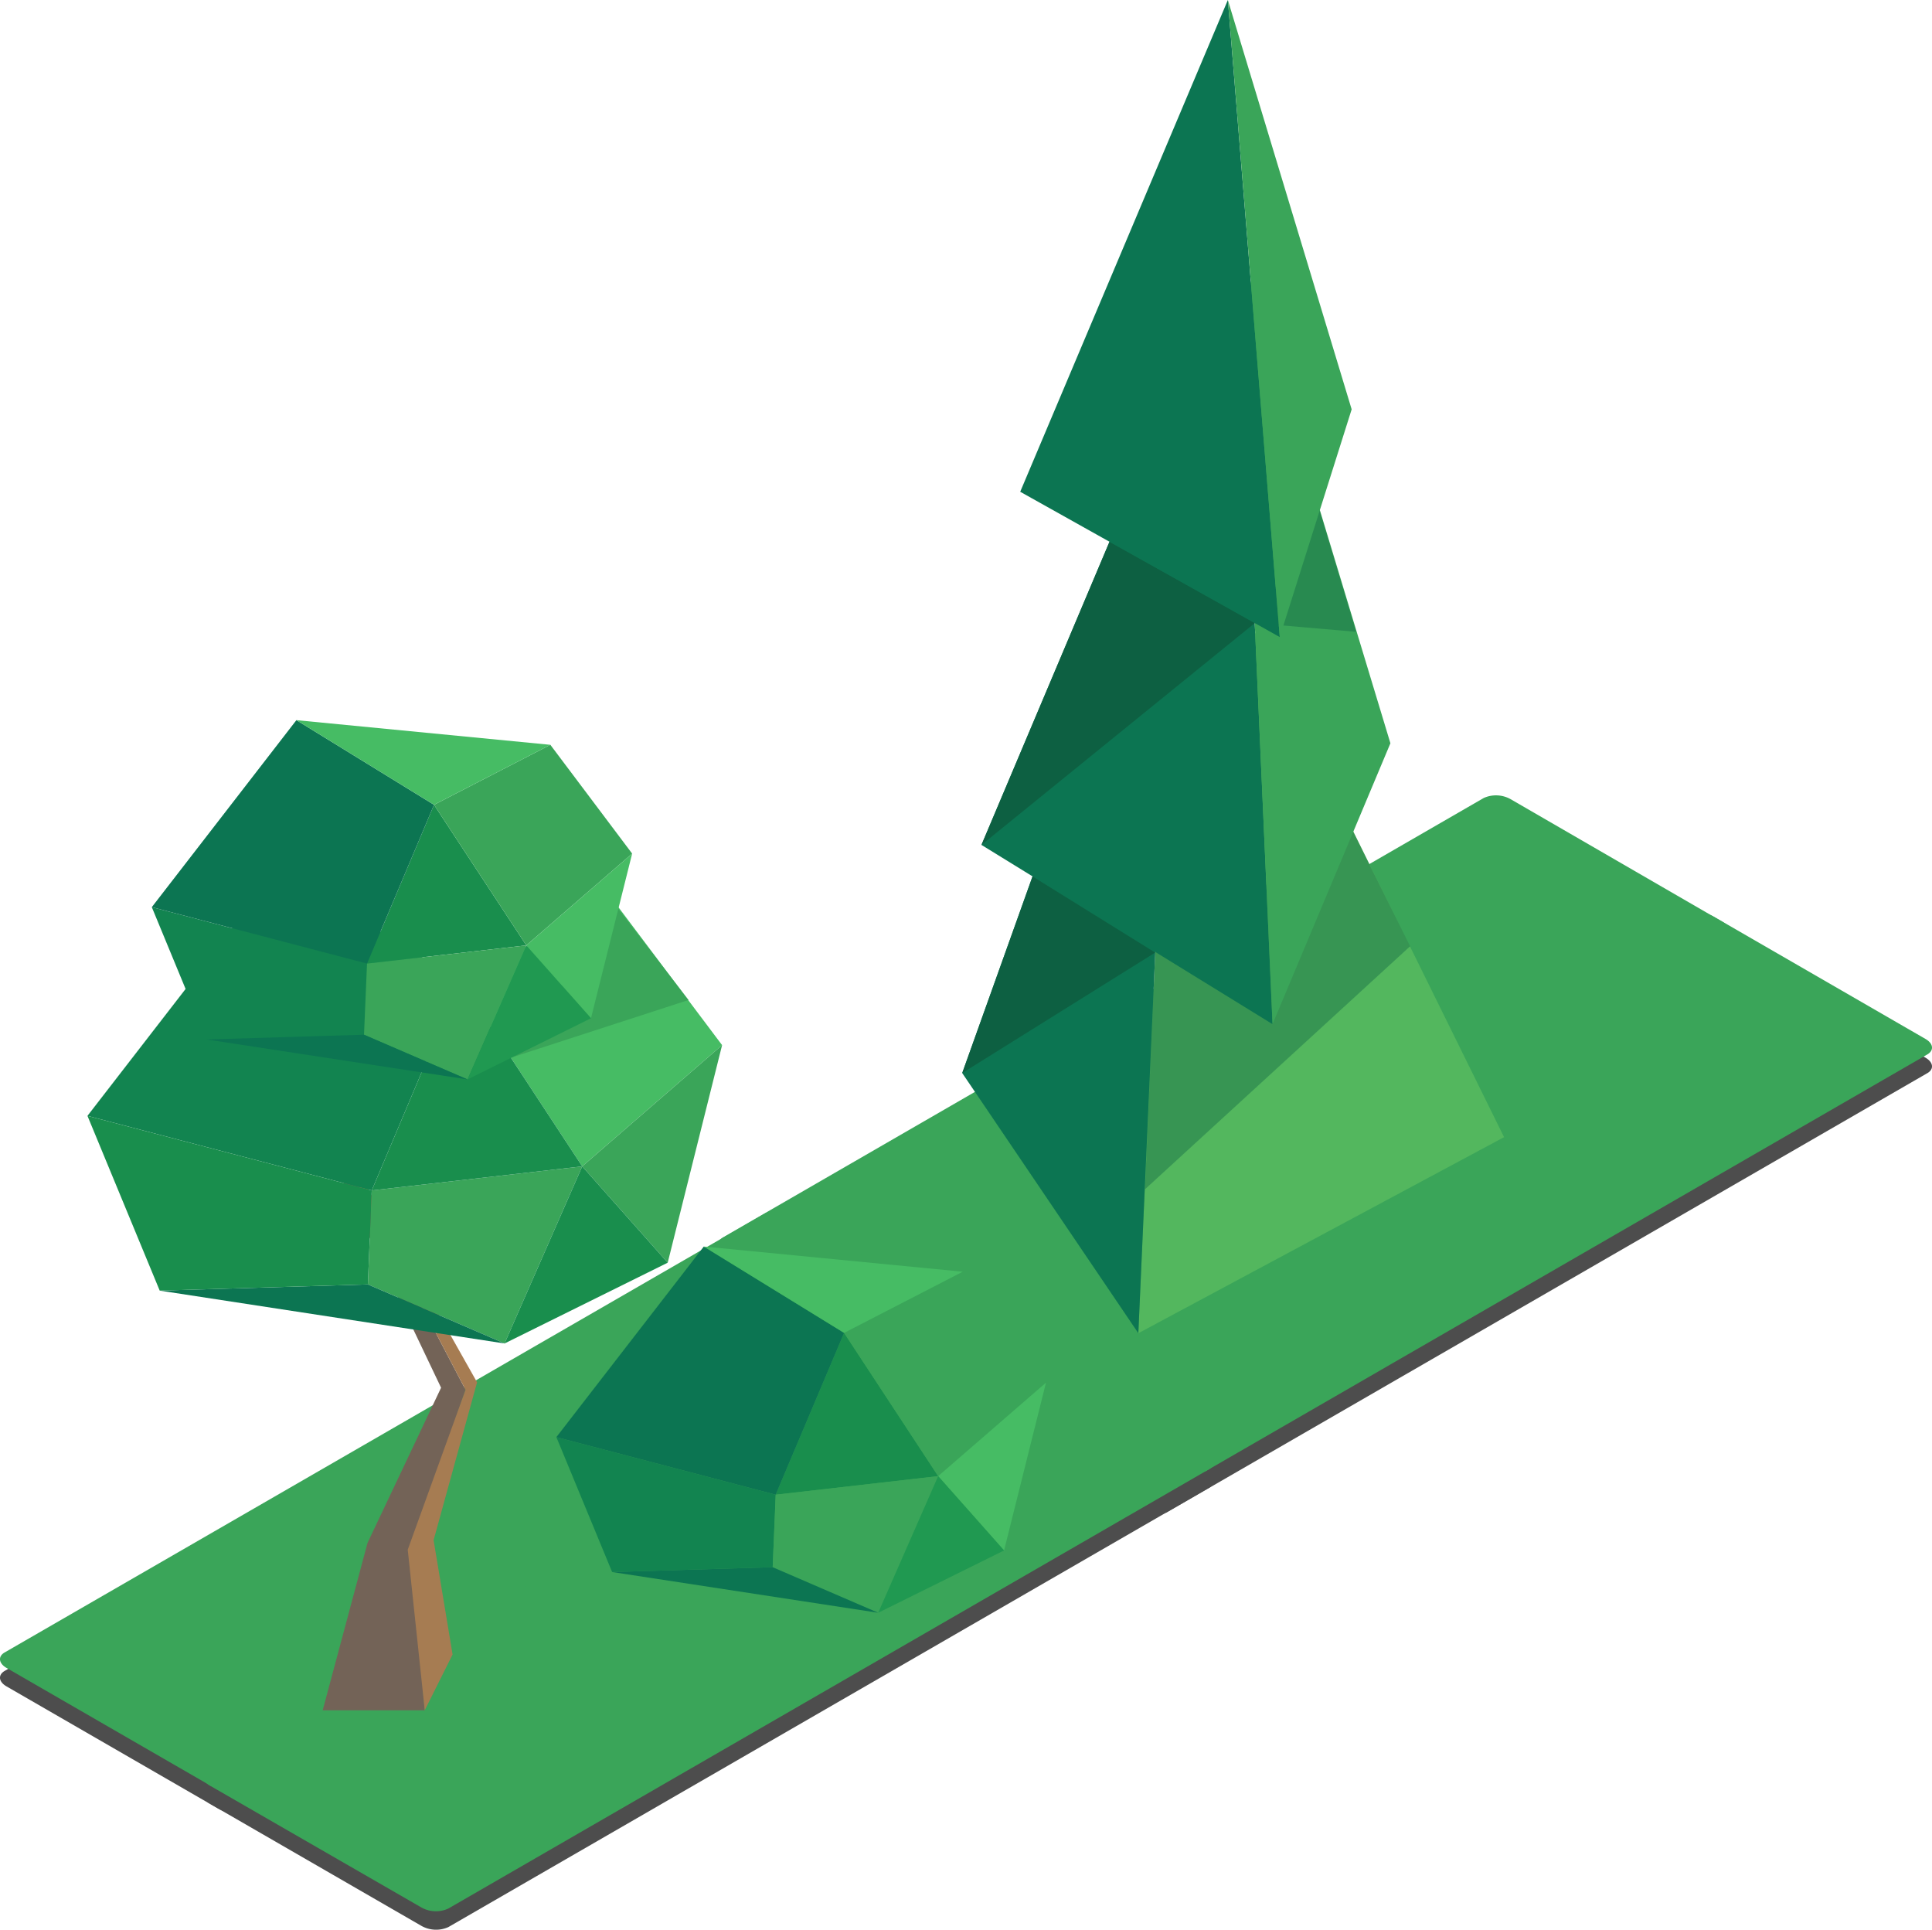 <?xml version="1.0" encoding="UTF-8"?> <svg xmlns="http://www.w3.org/2000/svg" viewBox="0 0 224.88 224.58"> <defs> <style>.cls-1{fill:#4d4d4d;}.cls-2{fill:#3aa559;}.cls-3{fill:#198e4d;}.cls-4{fill:#128450;}.cls-5{fill:#0c7552;}.cls-6{fill:#46bc64;}.cls-7{fill:#209951;}.cls-8{fill:#53b75e;}.cls-10,.cls-9{fill:#0d6042;}.cls-9{opacity:0.38;}.cls-11{fill:#736357;}.cls-12{fill:#a67c52;}</style> </defs> <title>Кинотеатр Клумба</title> <g id="Слой_2" data-name="Слой 2"> <g id="Слой_12" data-name="Слой 12"> <path class="cls-1" d="M112.16,162.32l88.52-51.11c.8-.46.7-1.26-.22-1.8L175.82,95.18a3.45,3.45,0,0,0-3.12-.12L84.17,146.17c-.8.46-.7,1.26.22,1.8L109,162.19A3.45,3.45,0,0,0,112.16,162.32Z"></path> <path class="cls-2" d="M112.16,160.17l88.52-51.11c.8-.46.7-1.27-.22-1.8L175.82,93a3.48,3.48,0,0,0-3.12-.13L84.17,144c-.8.46-.7,1.27.22,1.8L109,160A3.48,3.48,0,0,0,112.16,160.17Z"></path> <path class="cls-1" d="M28.52,210.62l88.53-51.11c.8-.46.7-1.27-.22-1.8L92.18,143.48a3.46,3.46,0,0,0-3.11-.13L.54,194.46c-.8.47-.7,1.27.22,1.8l24.65,14.23A3.43,3.43,0,0,0,28.52,210.62Z"></path> <path class="cls-2" d="M28.52,208.47l88.53-51.11c.8-.46.7-1.27-.22-1.8L92.18,141.33a3.46,3.46,0,0,0-3.11-.13L.54,192.31c-.8.46-.7,1.27.22,1.8l24.65,14.23A3.46,3.46,0,0,0,28.52,208.47Z"></path> <path class="cls-1" d="M135.82,176l88.52-51.11c.8-.46.7-1.27-.22-1.8l-24.64-14.23a3.48,3.48,0,0,0-3.12-.13l-88.53,51.11c-.8.46-.7,1.27.23,1.8l24.64,14.23A3.48,3.48,0,0,0,135.82,176Z"></path> <path class="cls-2" d="M135.82,173.82l88.52-51.11c.8-.47.7-1.27-.22-1.8l-24.64-14.23a3.45,3.45,0,0,0-3.12-.13l-88.53,51.11c-.8.46-.7,1.27.23,1.8l24.64,14.23A3.48,3.48,0,0,0,135.82,173.82Z"></path> <path class="cls-1" d="M52.19,224.27l88.52-51.11c.8-.46.7-1.27-.22-1.8l-24.64-14.23a3.48,3.48,0,0,0-3.12-.13L24.2,208.11c-.8.46-.7,1.27.22,1.8l24.65,14.23A3.48,3.48,0,0,0,52.19,224.27Z"></path> <path class="cls-2" d="M52.19,222.11,140.71,171c.8-.46.7-1.26-.22-1.8L115.85,155a3.45,3.45,0,0,0-3.12-.13L24.2,206c-.8.46-.7,1.26.22,1.8L49.07,222A3.45,3.45,0,0,0,52.19,222.11Z"></path> <g id="куст"> <polygon class="cls-3" points="98.25 155.12 90.29 173.95 109.2 171.79 98.25 155.12"></polygon> <polygon class="cls-4" points="64.76 167.25 71.25 182.95 89.94 182.39 90.29 173.95 64.76 167.25"></polygon> <polyline class="cls-5" points="81.92 145.07 64.76 167.25 90.29 173.95 98.25 155.12 81.92 145.07"></polyline> <polyline class="cls-2" points="112.06 148 121.75 160.91 109.2 171.79 98.25 155.12 112.06 148"></polyline> <polyline class="cls-2" points="109.2 171.79 102.22 187.69 89.94 182.39 90.29 173.95 109.2 171.79"></polyline> <polygon class="cls-6" points="121.75 160.91 116.87 180.44 109.2 171.79 121.75 160.91"></polygon> <polygon class="cls-7" points="116.87 180.44 102.22 187.69 109.2 171.79 116.87 180.44"></polygon> <polyline class="cls-5" points="71.25 182.95 102.22 187.69 89.94 182.39 71.25 182.95"></polyline> <polygon class="cls-6" points="81.92 145.07 98.25 155.12 112.06 148 81.92 145.07"></polygon> </g> <g id="елка"> <polygon class="cls-8" points="136.95 55.07 175.07 132.34 132.5 155.16 136.95 55.07"></polygon> <polygon class="cls-5" points="136.95 55.07 132.5 155.16 112 124.88 136.95 55.07"></polygon> <polygon class="cls-9" points="133.27 138.41 164.13 110.13 157.49 96.76 134.46 110.86 133.27 138.41"></polygon> <polygon class="cls-5" points="144.06 27.74 114.24 98.33 148.12 119.19 144.06 27.74"></polygon> <polygon class="cls-2" points="144.06 27.74 148.12 119.19 161.84 86.5 144.06 27.74"></polygon> <polygon class="cls-9" points="146.06 72.51 157.85 73.53 153.59 59.39 146.06 72.51"></polygon> <polygon class="cls-10" points="114.24 98.33 146.06 72.51 129.14 63.05 114.24 98.33"></polygon> <polygon class="cls-5" points="142.92 0 118.75 57.23 148.96 74.14 142.92 0"></polygon> <polygon class="cls-2" points="142.92 0 148.96 74.14 157.33 47.64 142.92 0"></polygon> <polygon class="cls-10" points="112 124.88 134.46 110.86 120.19 102 112 124.88"></polygon> </g> <polygon class="cls-11" points="37.08 131.57 51.34 161.5 42.78 179.56 37.56 199.04 49.44 199.04 47.77 180.27 54.19 161.74 38.27 131.33 37.08 131.57"></polygon> <polygon class="cls-12" points="49.44 199.04 52.68 192.55 50.47 179.24 55.53 160.87 38.74 131.09 38.27 131.33 54.19 161.74 47.46 180.35 49.44 199.04"></polygon> <polyline class="cls-4" points="32.42 101.11 10.18 129.86 43.27 138.54 53.58 114.13 32.42 101.11"></polyline> <polyline class="cls-6" points="71.48 104.91 84.05 121.63 67.77 135.74 53.58 114.13 71.48 104.91"></polyline> <polyline class="cls-2" points="67.77 135.74 58.73 156.35 42.82 149.48 43.27 138.54 67.77 135.74"></polyline> <polygon class="cls-2" points="84.05 121.63 77.72 146.95 67.77 135.74 84.05 121.63"></polygon> <polygon class="cls-3" points="77.72 146.95 58.73 156.35 67.77 135.74 77.72 146.95"></polygon> <polyline class="cls-5" points="18.59 150.2 58.73 156.35 42.82 149.48 18.59 150.2"></polyline> <polygon class="cls-3" points="50.52 93.66 42.72 112.14 61.26 110.02 50.52 93.66"></polygon> <polygon class="cls-4" points="17.67 105.57 24.03 120.97 42.37 120.42 42.72 112.14 17.67 105.57"></polygon> <polygon class="cls-3" points="53.58 114.13 43.27 138.54 67.77 135.74 53.58 114.13"></polygon> <polygon class="cls-3" points="10.18 129.86 18.59 150.2 42.82 149.48 43.27 138.54 10.18 129.86"></polygon> <polyline class="cls-5" points="34.5 83.81 17.67 105.57 42.72 112.14 50.52 93.66 34.5 83.81"></polyline> <polygon class="cls-2" points="71.93 105.71 80.14 116.38 59.48 123.09 71.93 105.71"></polygon> <polyline class="cls-2" points="64.06 86.68 73.58 99.34 61.26 110.02 50.52 93.66 64.06 86.68"></polyline> <polyline class="cls-2" points="61.26 110.02 54.42 125.62 42.37 120.42 42.72 112.14 61.26 110.02"></polyline> <polygon class="cls-6" points="73.58 99.34 68.79 118.5 61.26 110.02 73.58 99.34"></polygon> <polygon class="cls-7" points="68.79 118.5 54.42 125.62 61.26 110.02 68.79 118.5"></polygon> <polyline class="cls-5" points="24.03 120.97 54.42 125.62 42.37 120.42 24.03 120.97"></polyline> <polygon class="cls-6" points="34.5 83.81 50.52 93.66 64.06 86.68 34.5 83.81"></polygon> </g> </g> </svg> 